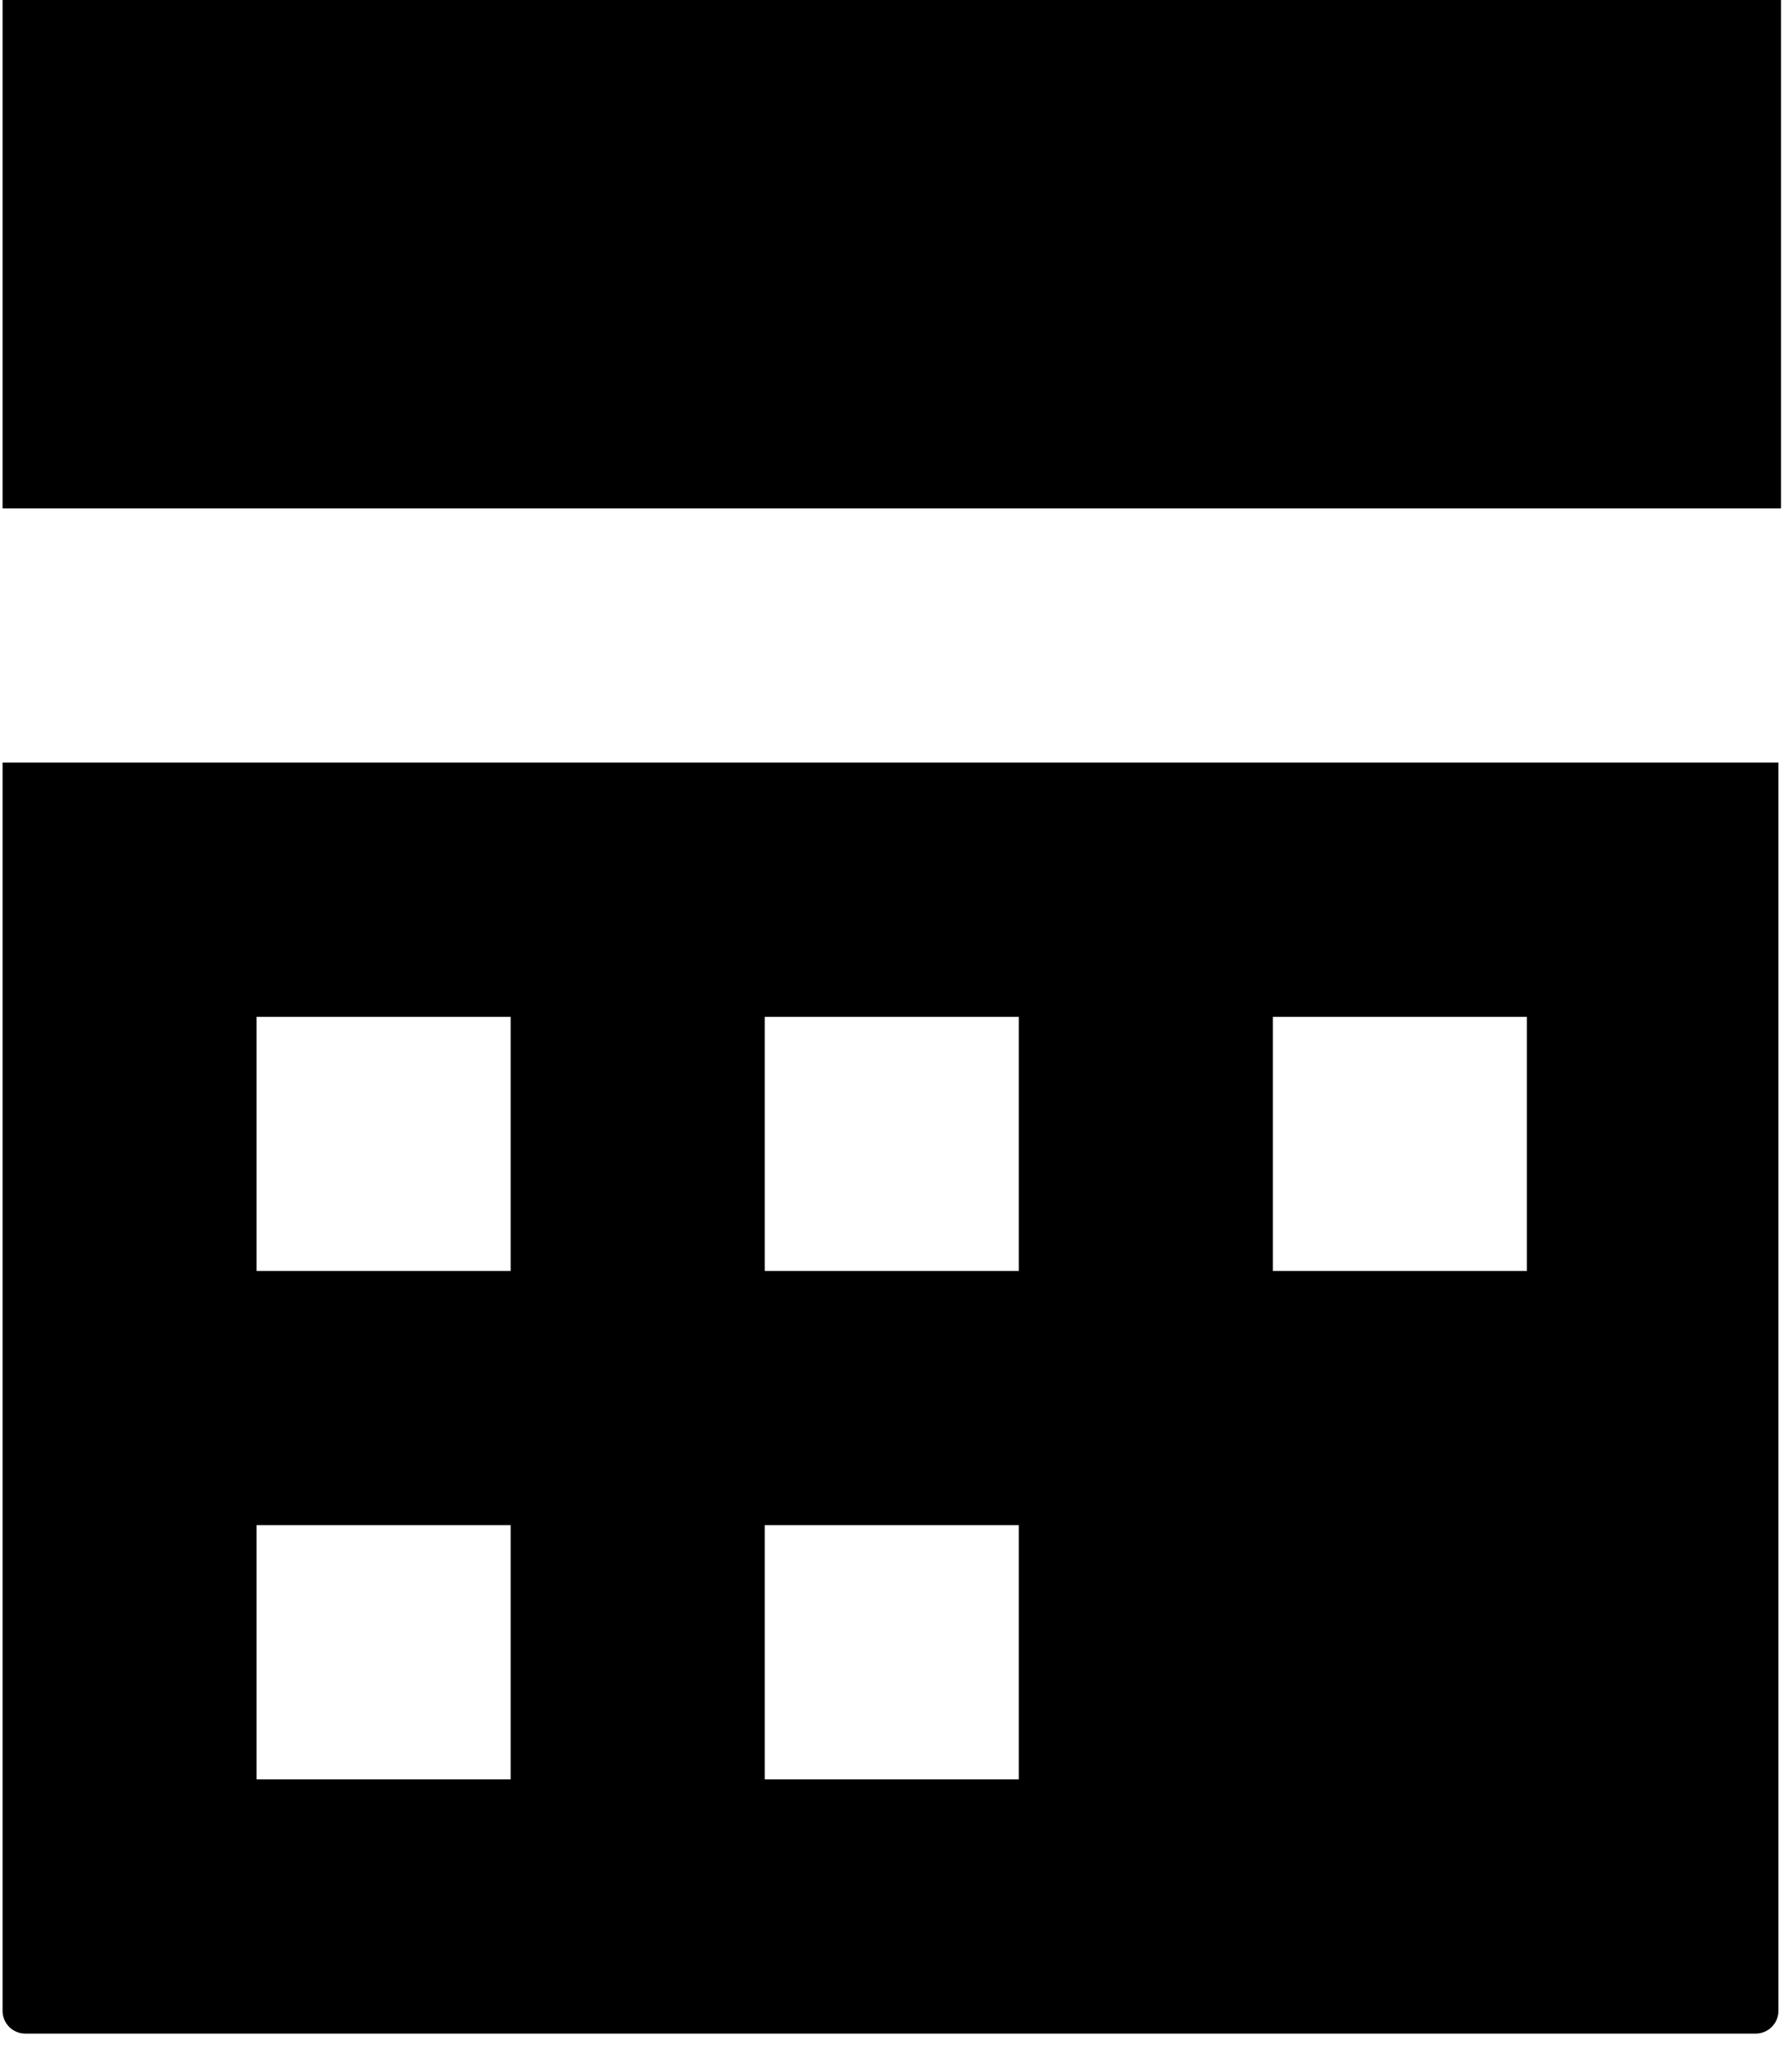 <svg width="28" height="32" viewBox="0 0 28 32" fill="none" xmlns="http://www.w3.org/2000/svg">
<g id="&#240;&#159;&#166;&#134; icon &#34;calendar&#34;">
<path id="Vector" d="M0.04 0V7.939H27.828V0H0.04ZM0.04 11.909V31.401C0.04 31.599 0.198 31.758 0.397 31.758H27.431C27.629 31.758 27.788 31.599 27.788 31.401V11.909H0H0.04ZM4.009 15.879H7.979V19.849H4.009V15.879ZM11.949 15.879H15.919V19.849H11.949V15.879ZM19.888 15.879H23.858V19.849H19.888V15.879ZM4.009 23.818H7.979V27.788H4.009V23.818ZM11.949 23.818H15.919V27.788H11.949V23.818Z" fill="black"/>
</g>
</svg>